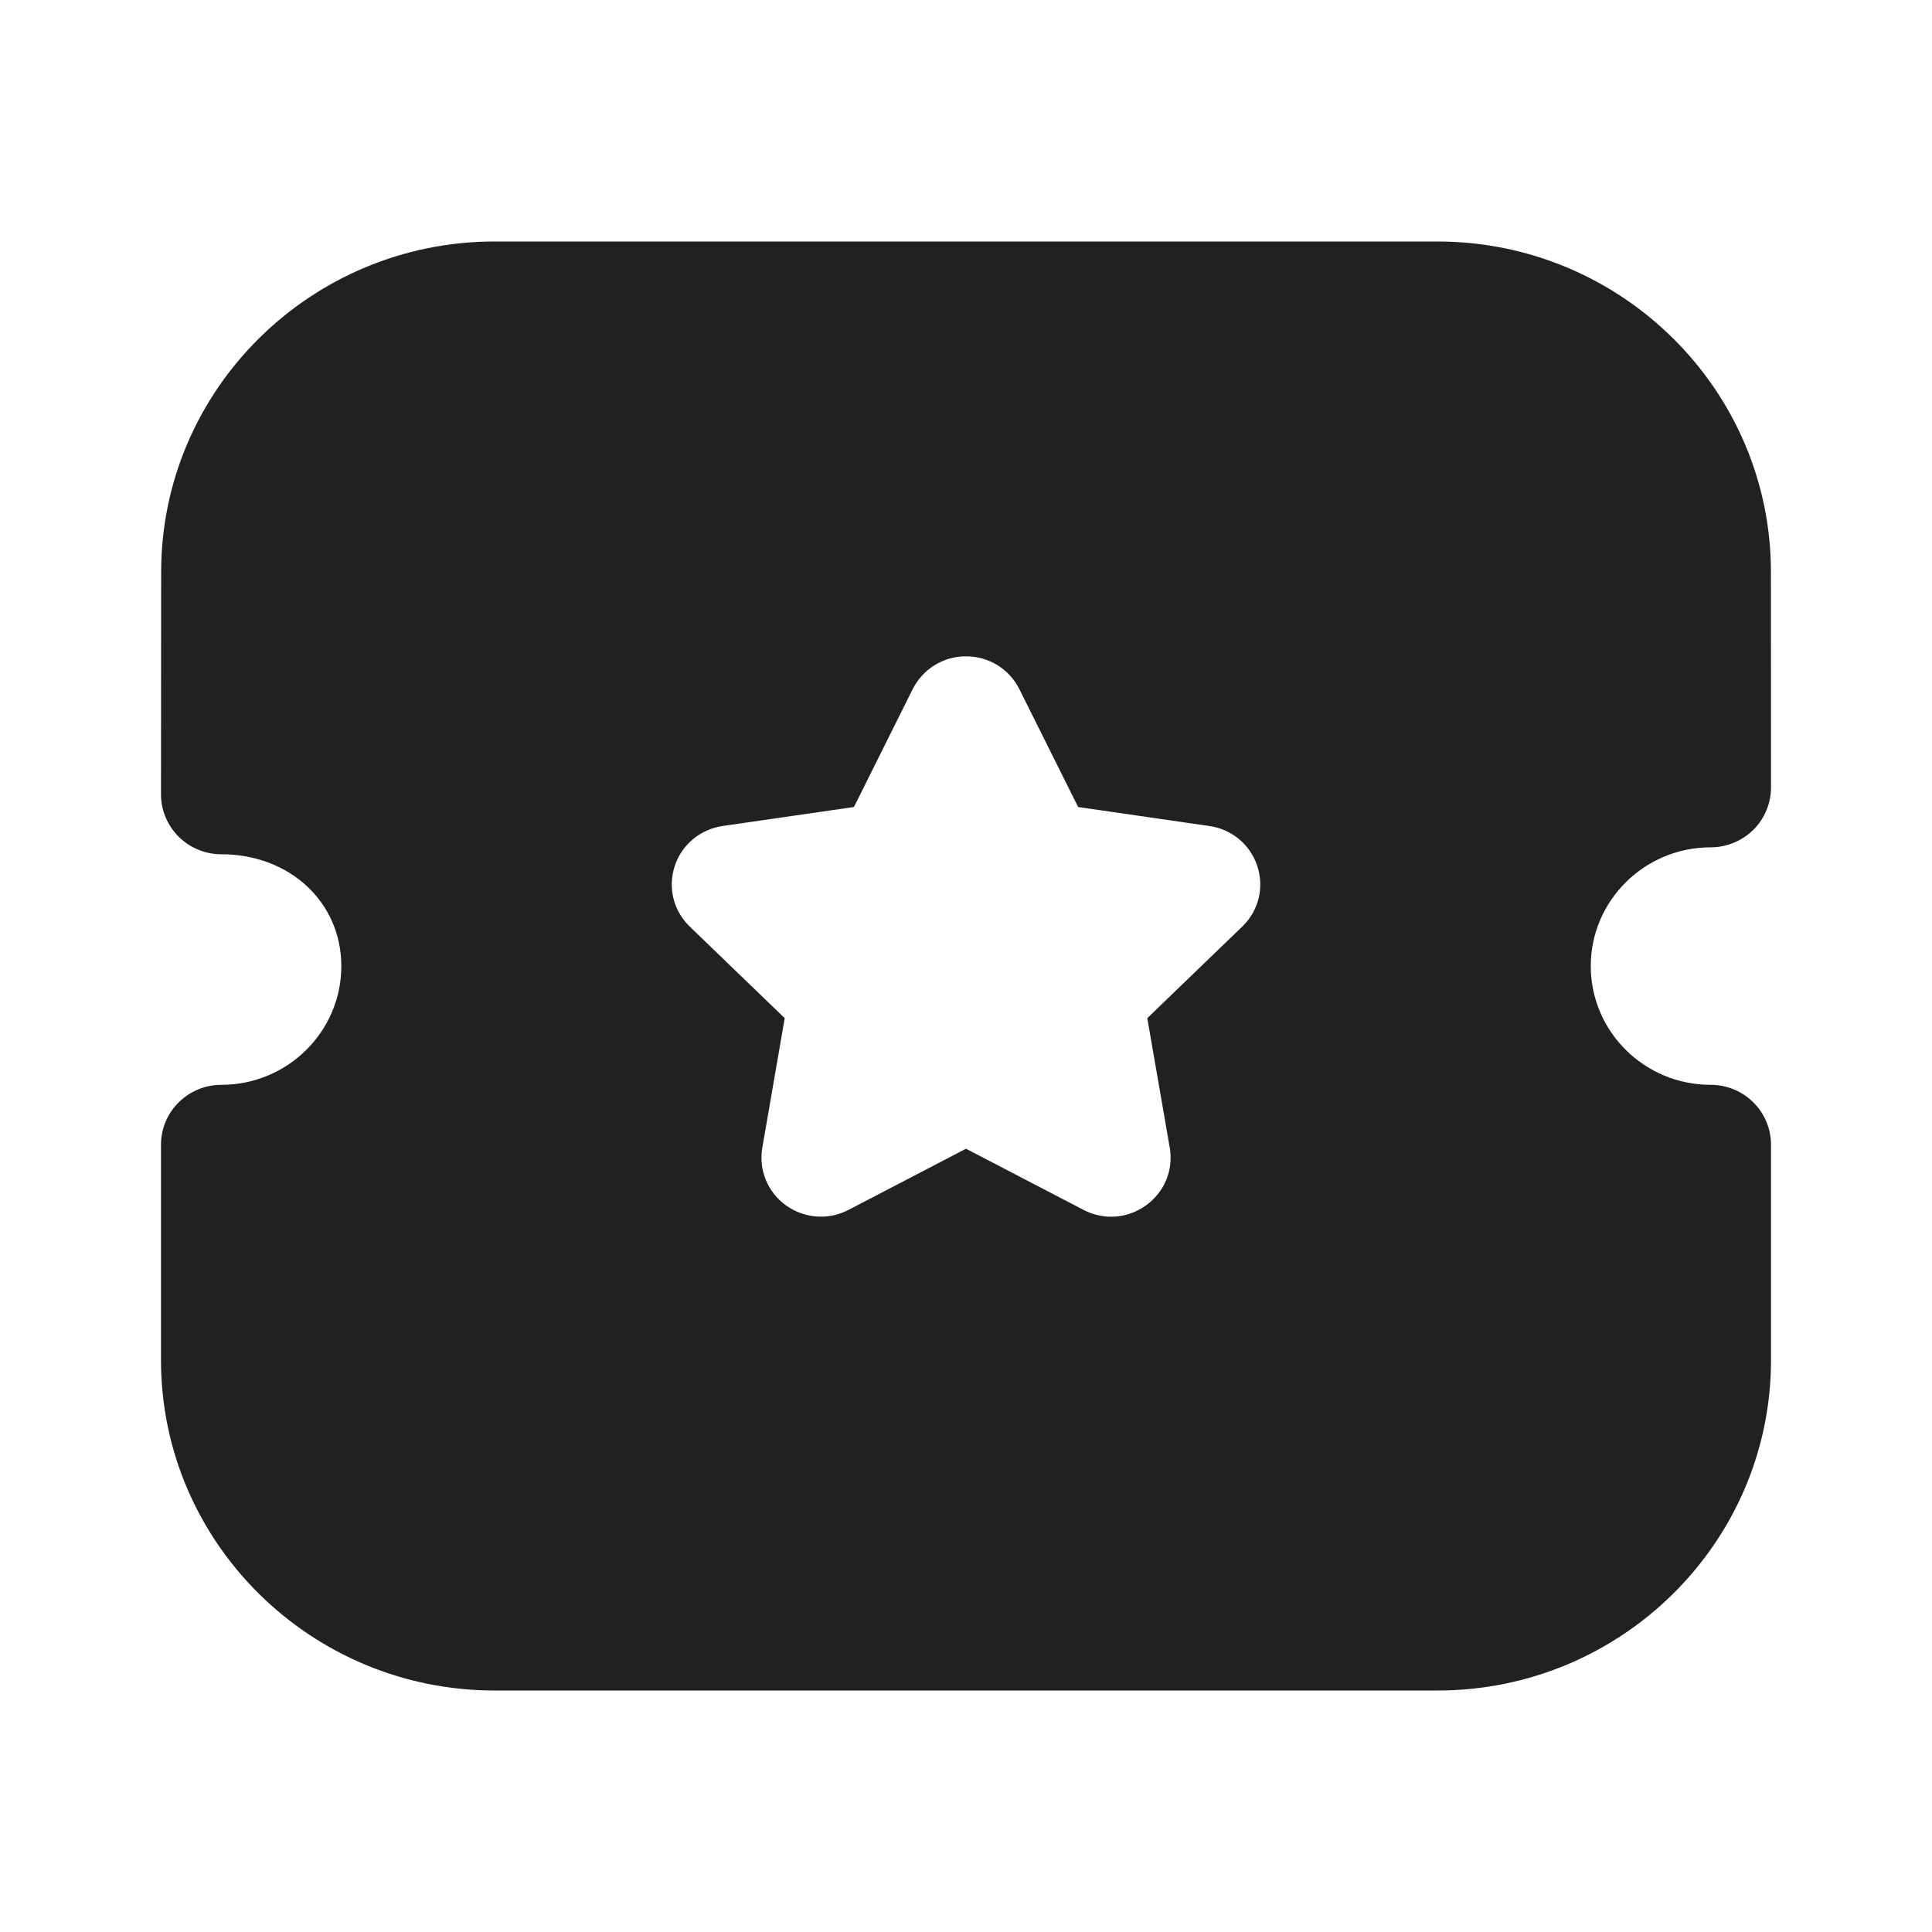 <svg width="24" height="24" viewBox="0 0 24 24" fill="none" xmlns="http://www.w3.org/2000/svg" xmlns:xlink="http://www.w3.org/1999/xlink">
	<desc>
			Created with Pixso.
	</desc>
	<defs/>
	<rect id="Iconly/Bold/Ticket Star" width="24" height="24" fill="#FFFFFF" fill-opacity="0"/>
	<path id="Ticket Star" d="M21.25 13.476C20.429 13.476 19.761 12.815 19.761 12.001C19.761 11.188 20.429 10.526 21.25 10.526C21.45 10.526 21.64 10.447 21.781 10.308C21.921 10.169 22 9.979 22 9.782L21.999 7.105C21.999 4.842 20.14 3 17.856 3L6.144 3C3.86 3 2.002 4.842 2.002 7.105L2 9.869C2 10.065 2.079 10.254 2.22 10.394C2.361 10.534 2.551 10.612 2.75 10.612C3.599 10.612 4.24 11.208 4.24 12.001C4.24 12.815 3.572 13.476 2.75 13.476C2.336 13.476 2 13.809 2 14.22L2 16.896C2 19.159 3.859 21 6.143 21L17.858 21C20.142 21 22 19.159 22 16.896L22 14.22C22 13.809 21.664 13.476 21.25 13.476ZM14.252 12.648L15.431 11.511C15.636 11.314 15.707 11.025 15.618 10.757C15.53 10.49 15.3 10.3 15.022 10.261L13.393 10.025L12.664 8.563C12.539 8.311 12.285 8.154 12.002 8.153L12 8.153C11.718 8.153 11.464 8.31 11.337 8.562L10.608 10.025L8.982 10.26C8.701 10.3 8.471 10.49 8.382 10.757C8.294 11.025 8.365 11.314 8.569 11.511L9.748 12.648L9.47 14.256C9.422 14.534 9.535 14.809 9.765 14.975C9.895 15.067 10.046 15.114 10.199 15.114C10.316 15.114 10.434 15.085 10.542 15.029L12 14.27L13.455 15.027C13.707 15.161 14.006 15.14 14.235 14.974C14.466 14.809 14.579 14.534 14.531 14.256L14.252 12.648Z" clip-rule="evenodd" fill="#212121" fill-opacity="1" fill-rule="evenodd"/>
</svg>
